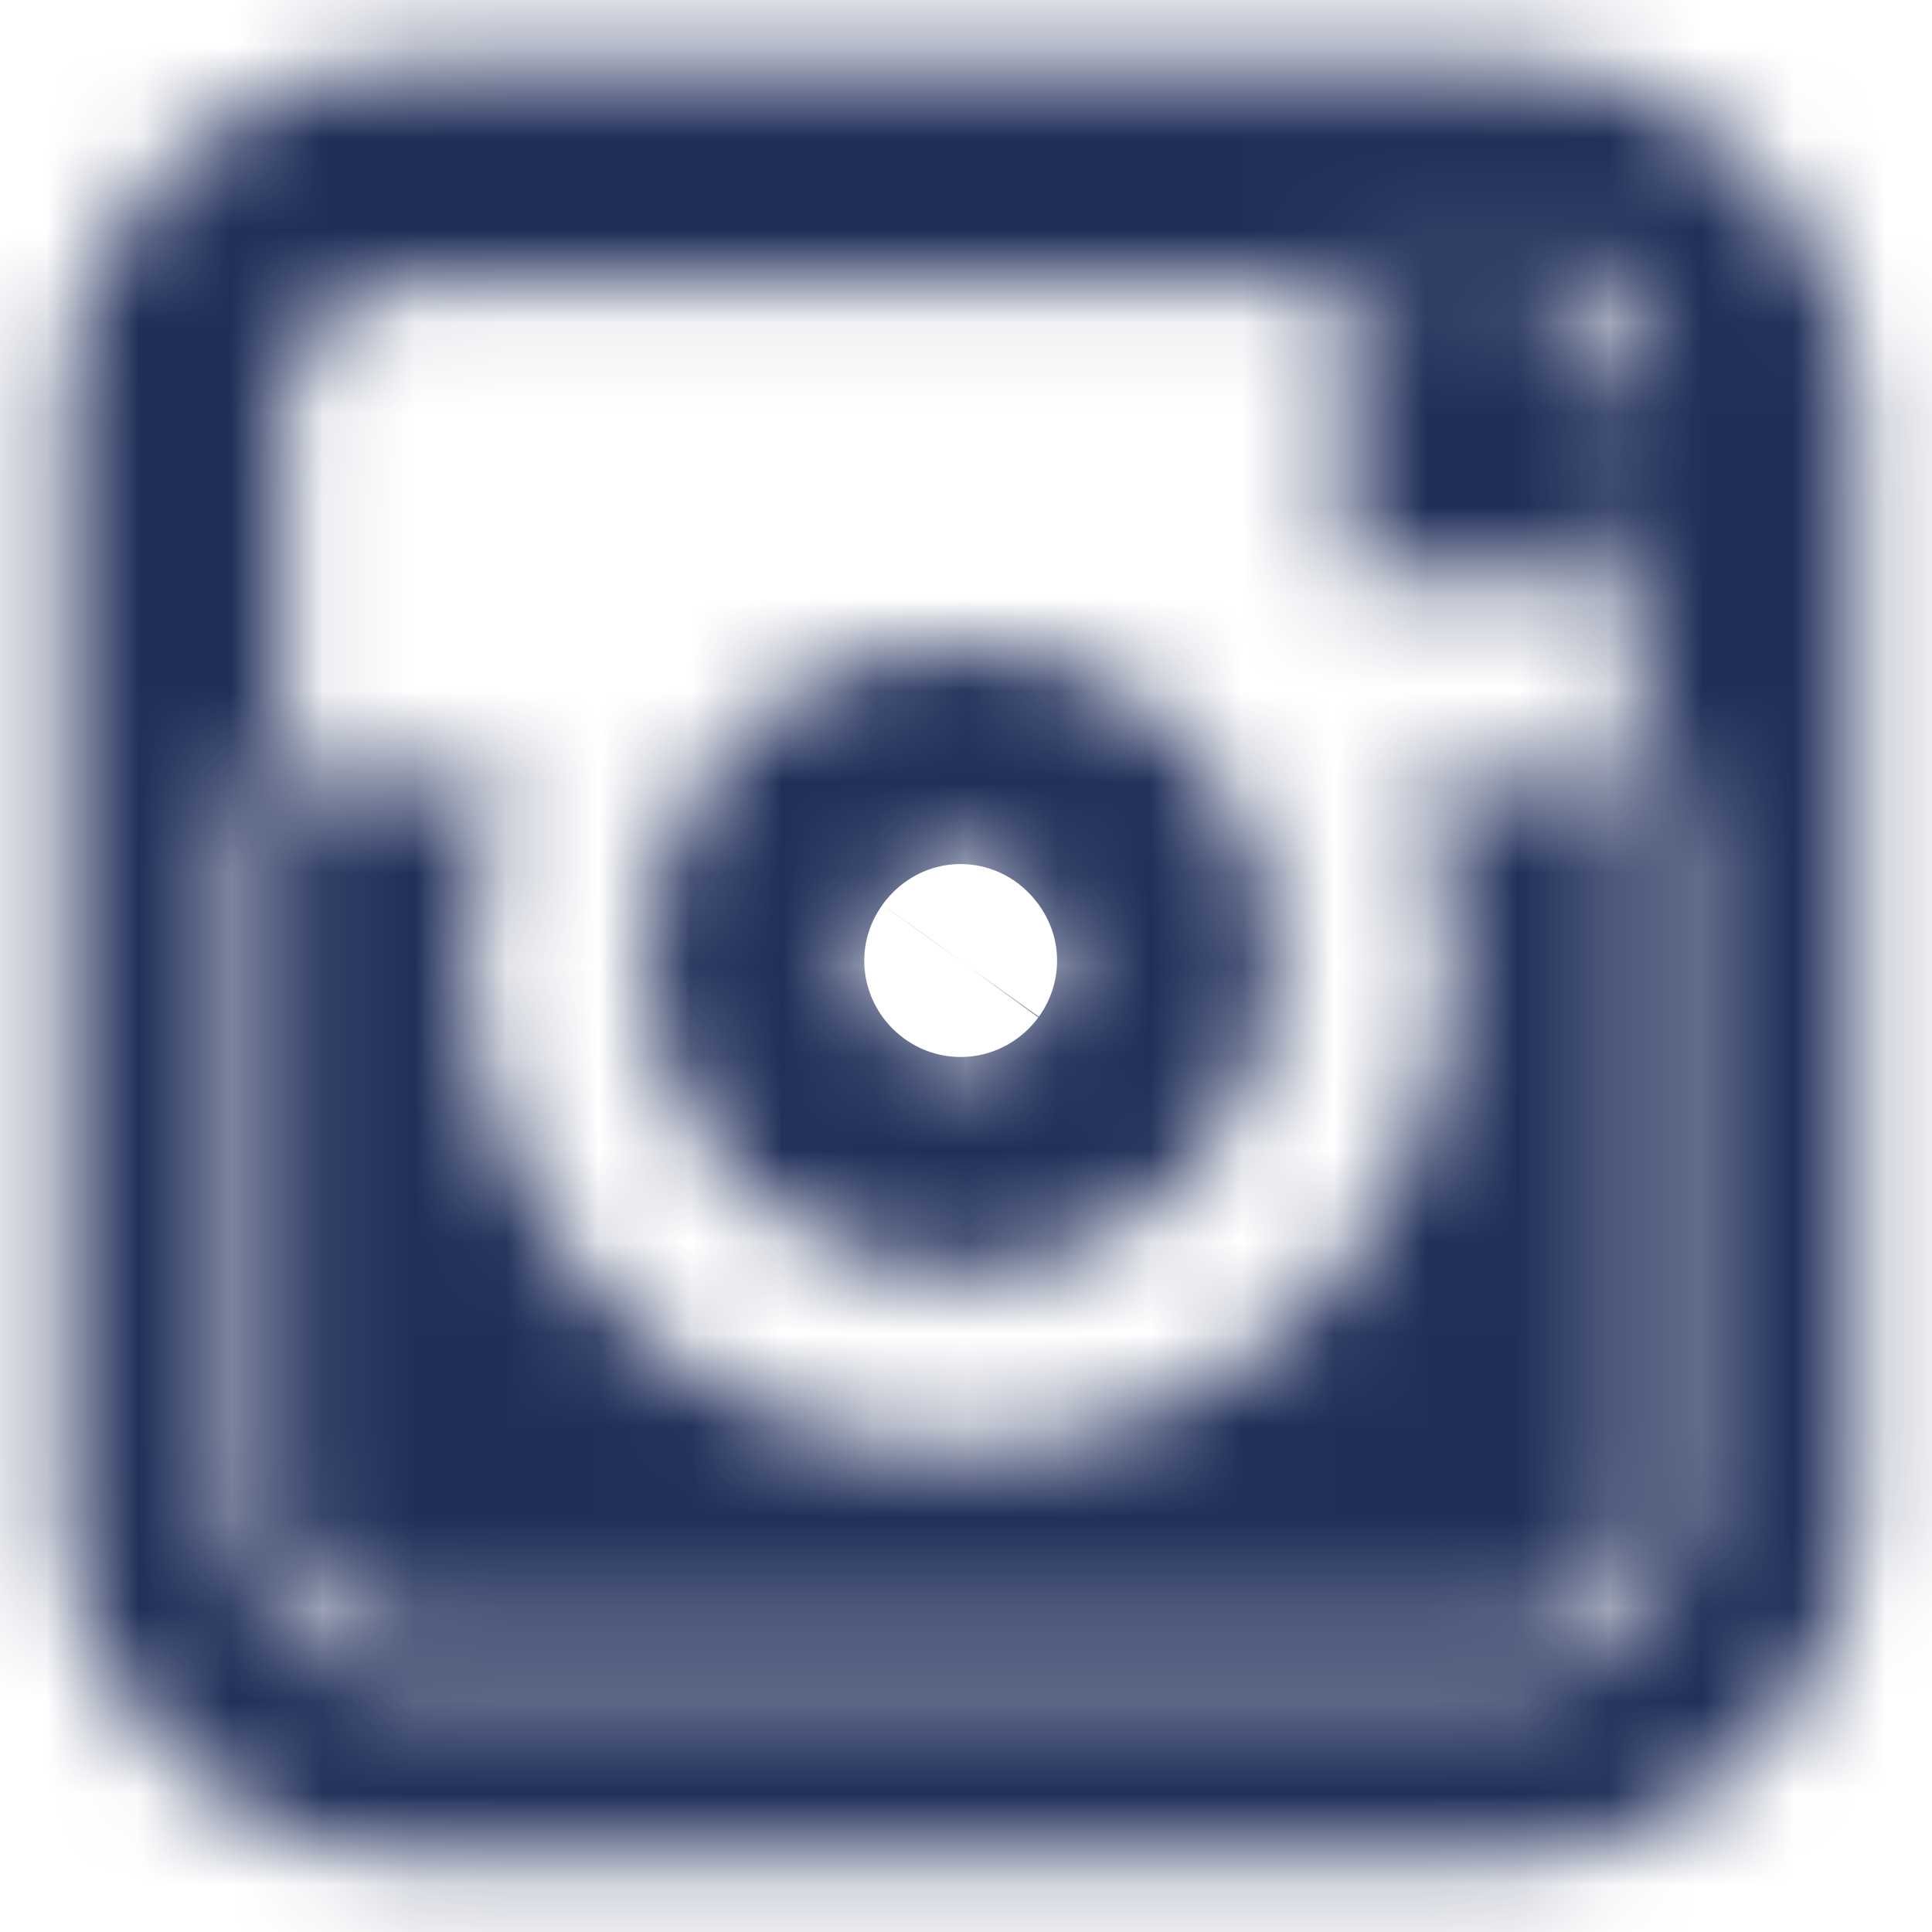 <svg width="21" height="21" viewBox="0 0 21 21" fill="none" xmlns="http://www.w3.org/2000/svg">
<mask id="path-1-inside-1" fill="white">
<path fill-rule="evenodd" clip-rule="evenodd" d="M16.42 3.078H4.462C3.701 3.078 3.078 3.701 3.078 4.462V16.42C3.078 17.182 3.701 17.805 4.462 17.805H16.42C17.182 17.805 17.805 17.182 17.805 16.42V4.462C17.805 3.701 17.182 3.078 16.42 3.078ZM4.462 0.695H16.42C18.497 0.695 20.188 2.385 20.188 4.462V16.42C20.188 18.498 18.497 20.188 16.42 20.188H4.462C2.386 20.188 0.695 18.498 0.695 16.42V4.462C0.695 2.385 2.386 0.695 4.462 0.695ZM14.635 5.333L14.627 2.951L15.55 2.948L17.009 2.944L17.501 2.943L17.932 2.94V5.323V6.245L14.638 6.255L14.635 5.333ZM11.291 9.834L11.291 9.834C11.091 9.557 10.781 9.392 10.441 9.392C10.103 9.392 9.793 9.557 9.593 9.833C9.463 10.014 9.394 10.221 9.394 10.441C9.394 11.017 9.866 11.489 10.441 11.489C11.018 11.489 11.49 11.016 11.49 10.441C11.49 10.22 11.42 10.014 11.291 9.834ZM10.441 7.01C9.296 7.01 8.283 7.576 7.66 8.44C7.254 9.004 7.011 9.694 7.011 10.441C7.011 12.332 8.55 13.872 10.441 13.872C12.334 13.872 13.873 12.332 13.873 10.441C13.873 9.694 13.63 9.004 13.223 8.44C12.599 7.576 11.586 7.01 10.441 7.01ZM15.906 15.906V15.88C15.898 15.889 15.889 15.898 15.88 15.906H15.906ZM5.003 15.906C4.994 15.897 4.986 15.888 4.977 15.88V15.906H5.003ZM5.126 10.823C5.322 13.584 7.631 15.772 10.441 15.772C13.253 15.772 15.562 13.584 15.758 10.823C15.767 10.697 15.772 10.57 15.772 10.441C15.772 9.734 15.629 9.059 15.379 8.44H15.906H17.887H18.288V10.823V16.42C18.288 17.451 17.451 18.288 16.42 18.288H4.462C3.432 18.288 2.594 17.451 2.594 16.42V10.823V8.44H2.996H4.977H5.505C5.253 9.059 5.112 9.734 5.112 10.441C5.112 10.57 5.117 10.697 5.126 10.823Z"/>
</mask>
<path d="M14.635 5.333L17.017 5.325L14.635 5.333ZM14.627 2.951L14.62 0.568L12.236 0.575L12.245 2.959L14.627 2.951ZM15.55 2.948L15.556 5.331L15.55 2.948ZM17.009 2.944L17.003 0.562L17.009 2.944ZM17.501 2.943L17.508 5.325L17.514 5.325L17.501 2.943ZM17.932 2.94H20.314V0.545L17.919 0.558L17.932 2.94ZM17.932 6.245L17.939 8.627L20.314 8.619V6.245H17.932ZM14.638 6.255L12.256 6.263L12.264 8.645L14.646 8.637L14.638 6.255ZM11.291 9.834L9.359 11.228L9.359 11.228L11.291 9.834ZM11.291 9.834L9.359 11.228L9.359 11.228L11.291 9.834ZM9.593 9.833L7.663 8.437L7.657 8.444L9.593 9.833ZM7.66 8.44L5.728 7.046L5.726 7.049L7.66 8.44ZM13.223 8.44L11.291 9.834L11.291 9.834L13.223 8.44ZM15.906 15.88H18.288V10.11L14.218 14.2L15.906 15.88ZM15.906 15.906V18.288H18.288V15.906H15.906ZM15.88 15.906L14.2 14.218L10.11 18.288H15.88V15.906ZM4.977 15.88L6.666 14.199L2.594 10.107V15.88H4.977ZM5.003 15.906V18.288H10.773L6.684 14.218L5.003 15.906ZM4.977 15.906H2.594V18.288H4.977V15.906ZM5.126 10.823L7.502 10.654V10.654L5.126 10.823ZM15.758 10.823L18.135 10.992V10.992L15.758 10.823ZM15.379 8.44V6.058H11.848L13.169 9.332L15.379 8.44ZM18.288 8.44H20.671V6.058H18.288V8.44ZM2.594 8.44V6.058H0.212V8.44H2.594ZM5.505 8.44L7.712 9.339L9.048 6.058H5.505V8.44ZM4.462 5.46H16.42V0.695H4.462V5.46ZM5.46 4.462C5.46 5.017 5.017 5.46 4.462 5.46V0.695C2.386 0.695 0.695 2.385 0.695 4.462H5.46ZM5.46 16.42V4.462H0.695V16.42H5.46ZM4.462 15.423C5.017 15.423 5.46 15.866 5.46 16.42H0.695C0.695 18.498 2.385 20.188 4.462 20.188V15.423ZM16.42 15.423H4.462V20.188H16.42V15.423ZM15.423 16.42C15.423 15.866 15.866 15.423 16.42 15.423V20.188C18.497 20.188 20.188 18.498 20.188 16.42H15.423ZM15.423 4.462V16.42H20.188V4.462H15.423ZM16.42 5.46C15.866 5.46 15.423 5.017 15.423 4.462H20.188C20.188 2.385 18.497 0.695 16.42 0.695V5.46ZM16.42 -1.687H4.462V3.078H16.42V-1.687ZM22.57 4.462C22.57 1.068 19.812 -1.687 16.42 -1.687V3.078C17.182 3.078 17.805 3.701 17.805 4.462H22.57ZM22.57 16.42V4.462H17.805V16.42H22.57ZM16.42 22.57C19.812 22.57 22.57 19.814 22.57 16.42H17.805C17.805 17.182 17.182 17.805 16.42 17.805V22.57ZM4.462 22.57H16.42V17.805H4.462V22.57ZM-1.687 16.42C-1.687 19.814 1.07 22.57 4.462 22.57V17.805C3.701 17.805 3.078 17.182 3.078 16.42H-1.687ZM-1.687 4.462V16.42H3.078V4.462H-1.687ZM4.462 -1.687C1.07 -1.687 -1.687 1.068 -1.687 4.462H3.078C3.078 3.701 3.701 3.078 4.462 3.078V-1.687ZM17.017 5.325L17.009 2.942L12.245 2.959L12.253 5.341L17.017 5.325ZM14.633 5.333L15.556 5.331L15.543 0.566L14.62 0.568L14.633 5.333ZM15.556 5.331L17.016 5.326L17.003 0.562L15.543 0.566L15.556 5.331ZM17.016 5.326L17.508 5.325L17.494 0.56L17.003 0.562L17.016 5.326ZM17.514 5.325L17.945 5.323L17.919 0.558L17.488 0.56L17.514 5.325ZM15.55 2.94V5.323H20.314V2.94H15.55ZM15.55 5.323V6.245H20.314V5.323H15.55ZM17.925 3.862L14.631 3.872L14.646 8.637L17.939 8.627L17.925 3.862ZM17.021 6.247L17.017 5.325L12.253 5.341L12.256 6.263L17.021 6.247ZM9.359 11.228L9.359 11.228L13.223 8.44L13.223 8.44L9.359 11.228ZM10.441 11.775C9.983 11.775 9.588 11.546 9.359 11.228L13.223 8.44C12.594 7.569 11.578 7.01 10.441 7.01V11.775ZM11.523 11.23C11.294 11.546 10.899 11.775 10.441 11.775V7.01C9.307 7.01 8.291 7.568 7.663 8.437L11.523 11.23ZM11.776 10.441C11.776 10.743 11.675 11.018 11.529 11.222L7.657 8.444C7.252 9.009 7.011 9.698 7.011 10.441H11.776ZM10.441 9.107C11.182 9.107 11.776 9.701 11.776 10.441H7.011C7.011 12.332 8.55 13.872 10.441 13.872V9.107ZM9.108 10.441C9.108 9.7 9.703 9.107 10.441 9.107V13.872C12.334 13.872 13.873 12.332 13.873 10.441H9.108ZM9.359 11.228C9.21 11.022 9.108 10.744 9.108 10.441H13.873C13.873 9.696 13.631 9.006 13.223 8.44L9.359 11.228ZM9.592 9.834C9.792 9.557 10.102 9.392 10.441 9.392V4.628C8.491 4.628 6.775 5.595 5.728 7.046L9.592 9.834ZM9.394 10.441C9.394 10.22 9.464 10.013 9.594 9.832L5.726 7.049C5.045 7.996 4.629 9.168 4.629 10.441H9.394ZM10.441 11.489C9.866 11.489 9.394 11.017 9.394 10.441H4.629C4.629 13.648 7.235 16.254 10.441 16.254V11.489ZM11.49 10.441C11.49 11.016 11.018 11.489 10.441 11.489V16.254C13.649 16.254 16.255 13.649 16.255 10.441H11.49ZM11.291 9.834C11.42 10.014 11.49 10.22 11.49 10.441H16.255C16.255 9.168 15.839 7.995 15.155 7.046L11.291 9.834ZM10.441 9.392C10.781 9.392 11.091 9.557 11.291 9.834L15.155 7.046C14.108 5.595 12.392 4.628 10.441 4.628V9.392ZM13.524 15.88V15.906H18.288V15.88H13.524ZM17.561 17.595C17.572 17.584 17.584 17.572 17.595 17.561L14.218 14.2C14.212 14.206 14.206 14.212 14.2 14.218L17.561 17.595ZM15.906 13.524H15.88V18.288H15.906V13.524ZM3.288 17.56C3.299 17.571 3.311 17.583 3.322 17.595L6.684 14.218C6.678 14.212 6.672 14.205 6.666 14.199L3.288 17.56ZM7.359 15.906V15.88H2.594V15.906H7.359ZM5.003 13.524H4.977V18.288H5.003V13.524ZM2.749 10.992C3.033 14.99 6.37 18.154 10.441 18.154V13.389C8.892 13.389 7.61 12.178 7.502 10.654L2.749 10.992ZM10.441 18.154C14.513 18.154 17.851 14.99 18.135 10.992L13.382 10.654C13.274 12.178 11.992 13.389 10.441 13.389V18.154ZM18.135 10.992C18.148 10.809 18.154 10.626 18.154 10.441H13.389C13.389 10.513 13.387 10.584 13.382 10.654L18.135 10.992ZM18.154 10.441C18.154 9.41 17.945 8.433 17.588 7.549L13.169 9.332C13.312 9.686 13.389 10.059 13.389 10.441H18.154ZM15.379 10.823H15.906V6.058H15.379V10.823ZM15.906 10.823H17.887V6.058H15.906V10.823ZM17.887 10.823H18.288V6.058H17.887V10.823ZM15.906 8.44V10.823H20.671V8.44H15.906ZM15.906 10.823V16.42H20.671V10.823H15.906ZM15.906 16.42C15.906 16.135 16.135 15.906 16.42 15.906V20.671C18.767 20.671 20.671 18.767 20.671 16.42H15.906ZM16.42 15.906H4.462V20.671H16.42V15.906ZM4.462 15.906C4.748 15.906 4.977 16.135 4.977 16.42H0.212C0.212 18.767 2.116 20.671 4.462 20.671V15.906ZM4.977 16.42V10.823H0.212V16.42H4.977ZM4.977 10.823V8.44H0.212V10.823H4.977ZM2.594 10.823H2.996V6.058H2.594V10.823ZM2.996 10.823H4.977V6.058H2.996V10.823ZM4.977 10.823H5.505V6.058H4.977V10.823ZM3.299 7.542C2.935 8.435 2.73 9.415 2.73 10.441H7.495C7.495 10.054 7.571 9.683 7.712 9.339L3.299 7.542ZM2.73 10.441C2.73 10.626 2.736 10.809 2.749 10.992L7.502 10.654C7.497 10.584 7.495 10.513 7.495 10.441H2.73Z" fill="#202F5A" mask="url(#path-1-inside-1)"/>
</svg>
